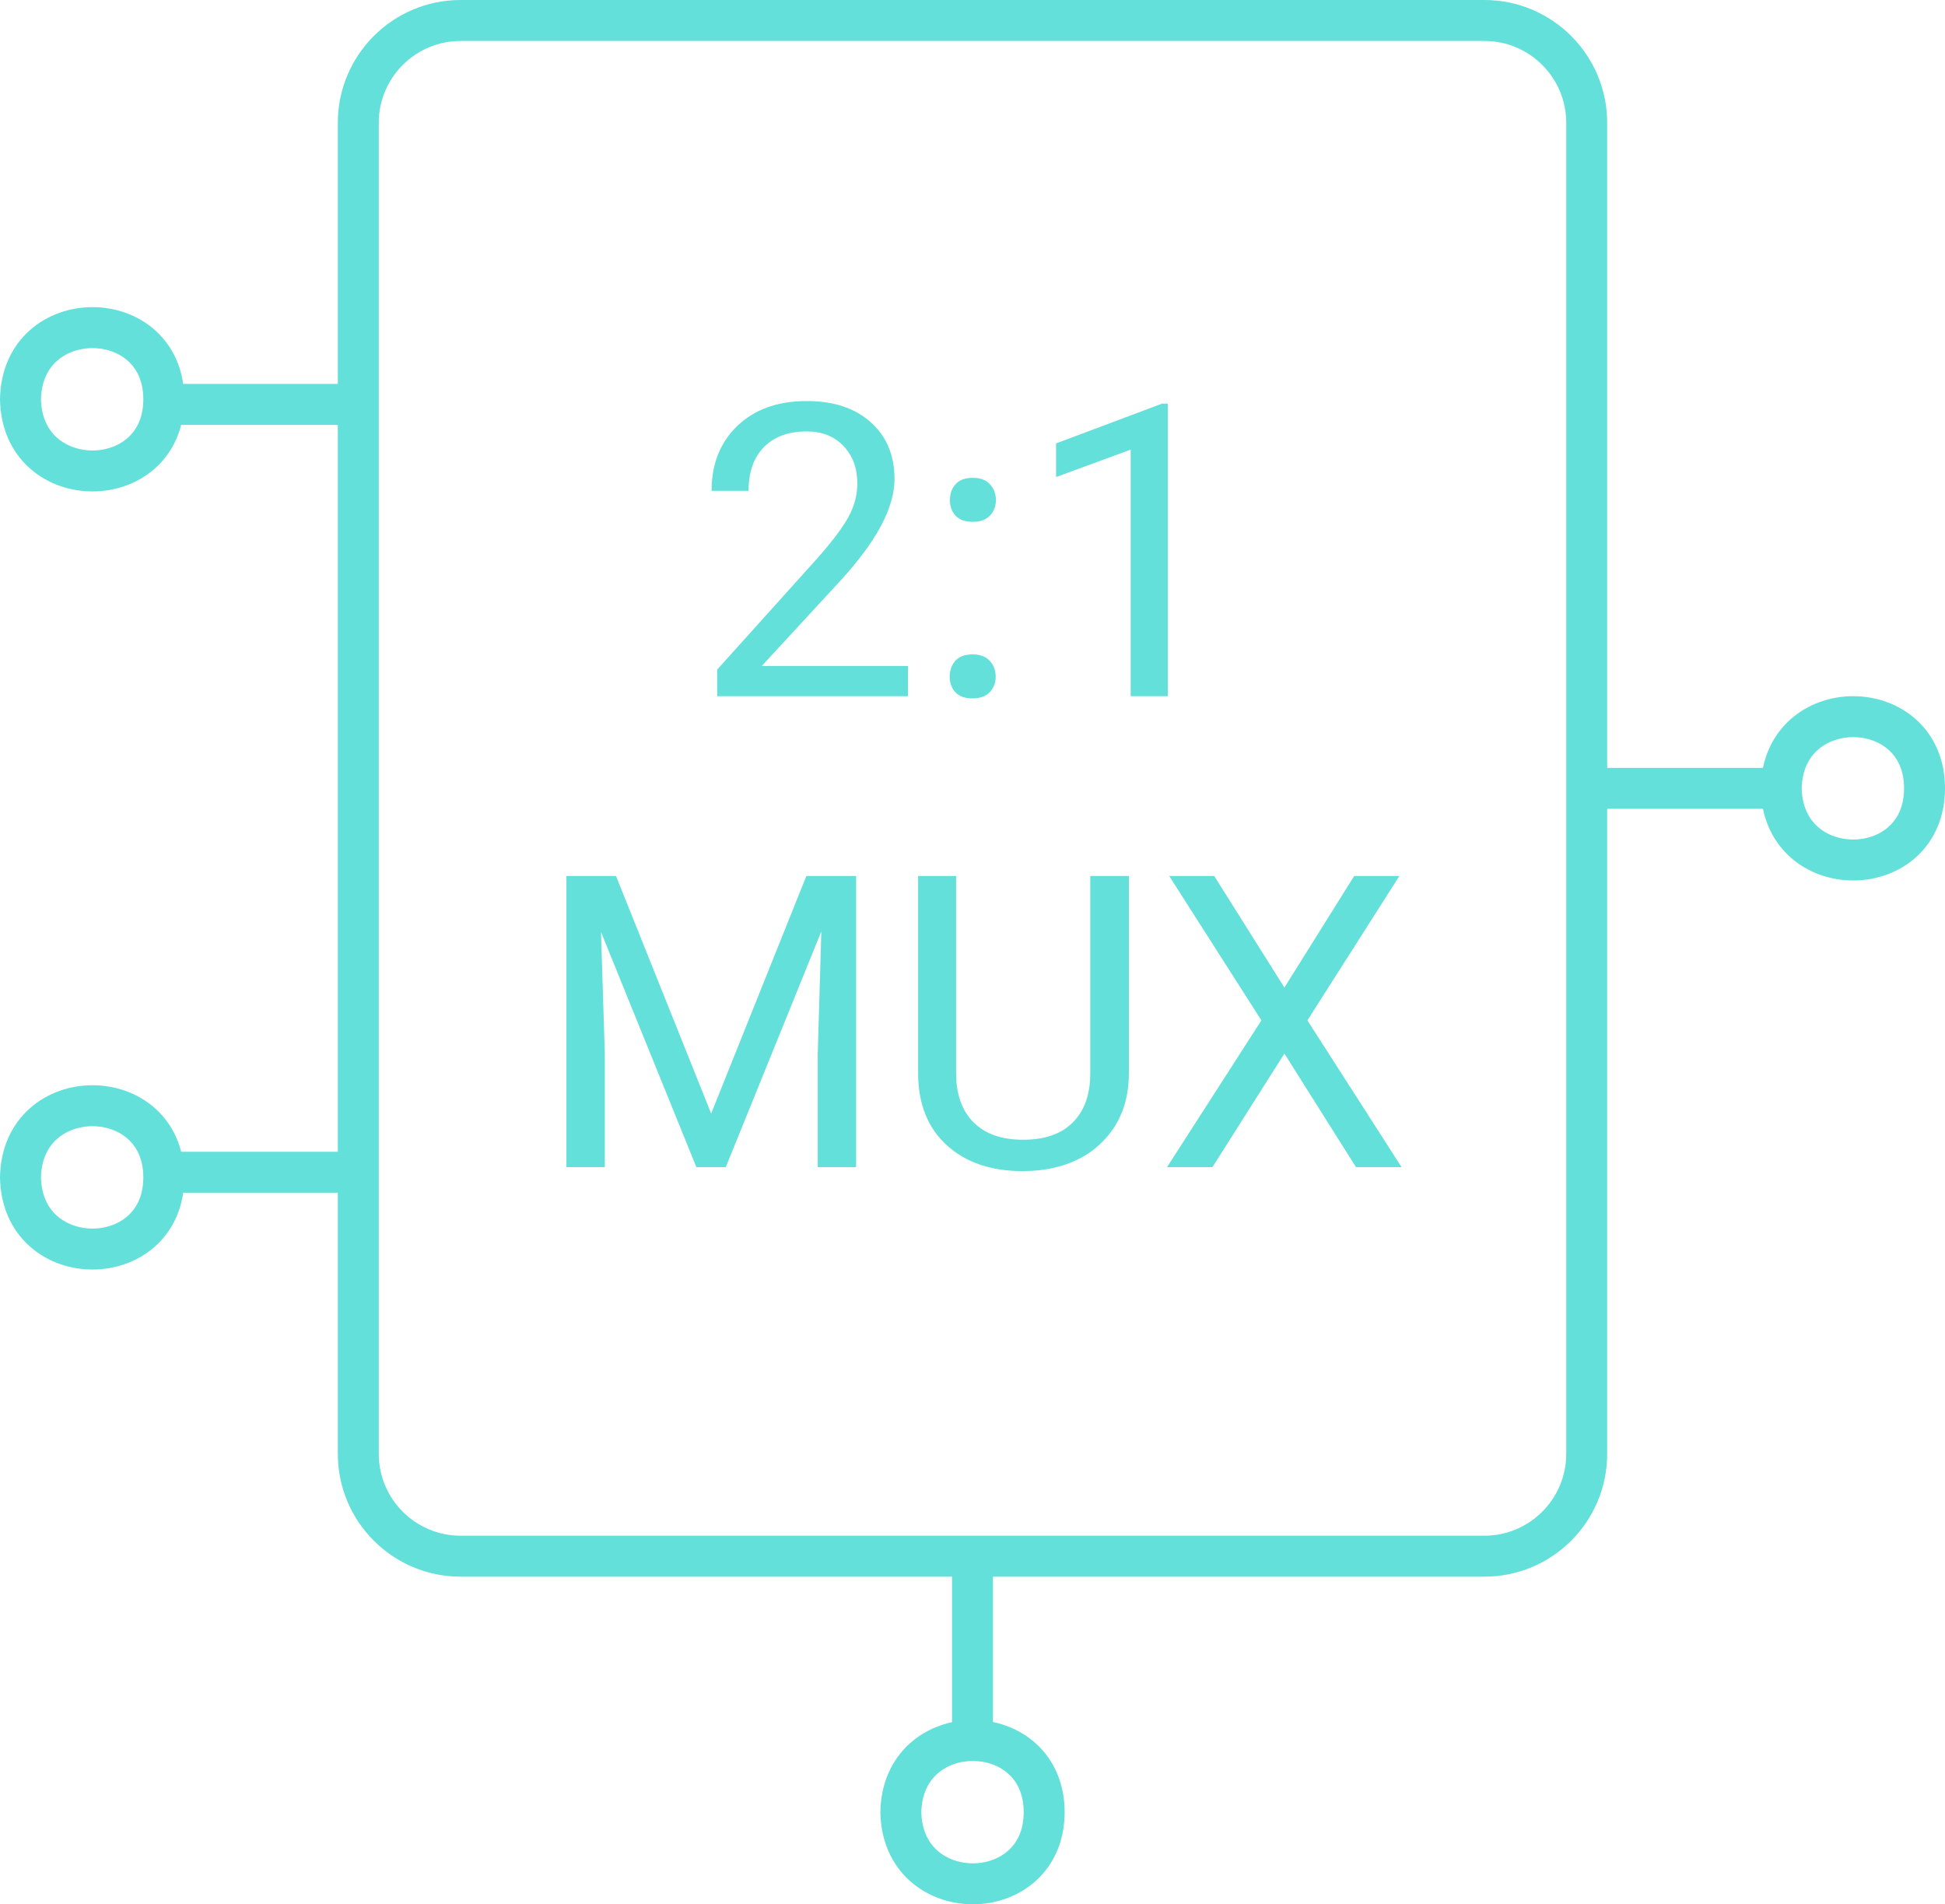 <svg width="95" height="93" viewBox="0 0 95 93" fill="none" xmlns="http://www.w3.org/2000/svg">
<path d="M17.5 19.75V38.5V57.25M17.5 19.75V6C17.5 3.239 19.739 1 22.5 1H72.5C75.261 1 77.5 3.239 77.5 6V38.5M17.5 19.75H7.5M17.5 57.25V71C17.5 73.761 19.739 76 22.5 76H72.5C75.261 76 77.5 73.761 77.5 71V38.5M17.5 57.25H7.5M77.5 38.5H87.5M47.5 76V86" stroke="#62E0D9" stroke-width="2"/>
<path d="M1 19.457C1.043 24.207 8.042 24.155 8 19.457M1 19.543C1.043 14.793 8.042 14.845 8 19.543" stroke="#62E0D9" stroke-width="2"/>
<path d="M1 57.457C1.043 62.207 8.042 62.155 8 57.457M1 57.543C1.043 52.793 8.042 52.845 8 57.543" stroke="#62E0D9" stroke-width="2"/>
<path d="M87 38.457C87.043 43.207 94.043 43.155 94 38.457M87 38.543C87.043 33.793 94.043 33.845 94 38.543" stroke="#62E0D9" stroke-width="2"/>
<path d="M44 88.457C44.043 93.207 51.042 93.155 51 88.457M44 88.543C44.043 83.793 51.042 83.845 51 88.543" stroke="#62E0D9" stroke-width="2"/>
<path d="M44.346 34H35.029V32.701L39.951 27.232C40.68 26.406 41.182 25.735 41.455 25.221C41.735 24.7 41.875 24.163 41.875 23.609C41.875 22.867 41.65 22.259 41.201 21.783C40.752 21.308 40.153 21.07 39.404 21.07C38.506 21.07 37.806 21.328 37.305 21.842C36.81 22.35 36.562 23.059 36.562 23.971H34.756C34.756 22.662 35.176 21.604 36.016 20.797C36.862 19.99 37.992 19.586 39.404 19.586C40.726 19.586 41.771 19.934 42.539 20.631C43.307 21.321 43.691 22.242 43.691 23.395C43.691 24.794 42.8 26.461 41.016 28.395L37.207 32.525H44.346V34ZM46.387 33.053C46.387 32.74 46.478 32.48 46.66 32.272C46.849 32.063 47.129 31.959 47.5 31.959C47.871 31.959 48.151 32.063 48.34 32.272C48.535 32.48 48.633 32.74 48.633 33.053C48.633 33.352 48.535 33.603 48.34 33.805C48.151 34.007 47.871 34.107 47.5 34.107C47.129 34.107 46.849 34.007 46.66 33.805C46.478 33.603 46.387 33.352 46.387 33.053ZM46.397 24.43C46.397 24.117 46.488 23.857 46.67 23.648C46.859 23.44 47.139 23.336 47.51 23.336C47.881 23.336 48.161 23.44 48.35 23.648C48.545 23.857 48.643 24.117 48.643 24.43C48.643 24.729 48.545 24.98 48.35 25.182C48.161 25.384 47.881 25.484 47.51 25.484C47.139 25.484 46.859 25.384 46.67 25.182C46.488 24.98 46.397 24.729 46.397 24.43ZM57.041 34H55.225V21.959L51.582 23.297V21.656L56.758 19.713H57.041V34ZM30.088 42.781L34.736 54.383L39.385 42.781H41.816V57H39.941V51.463L40.117 45.486L35.449 57H34.014L29.355 45.516L29.541 51.463V57H27.666V42.781H30.088ZM55.137 42.781V52.449C55.13 53.79 54.707 54.887 53.867 55.74C53.034 56.593 51.901 57.072 50.469 57.176L49.971 57.195C48.415 57.195 47.175 56.775 46.25 55.935C45.325 55.096 44.857 53.94 44.844 52.469V42.781H46.699V52.41C46.699 53.439 46.982 54.24 47.549 54.812C48.115 55.379 48.922 55.662 49.971 55.662C51.032 55.662 51.842 55.379 52.402 54.812C52.969 54.246 53.252 53.449 53.252 52.42V42.781H55.137ZM62.734 48.23L66.143 42.781H68.35L63.857 49.832L68.457 57H66.231L62.734 51.453L59.219 57H57.002L61.611 49.832L57.109 42.781H59.307L62.734 48.23Z" fill="#62E0D9"/>
</svg>
